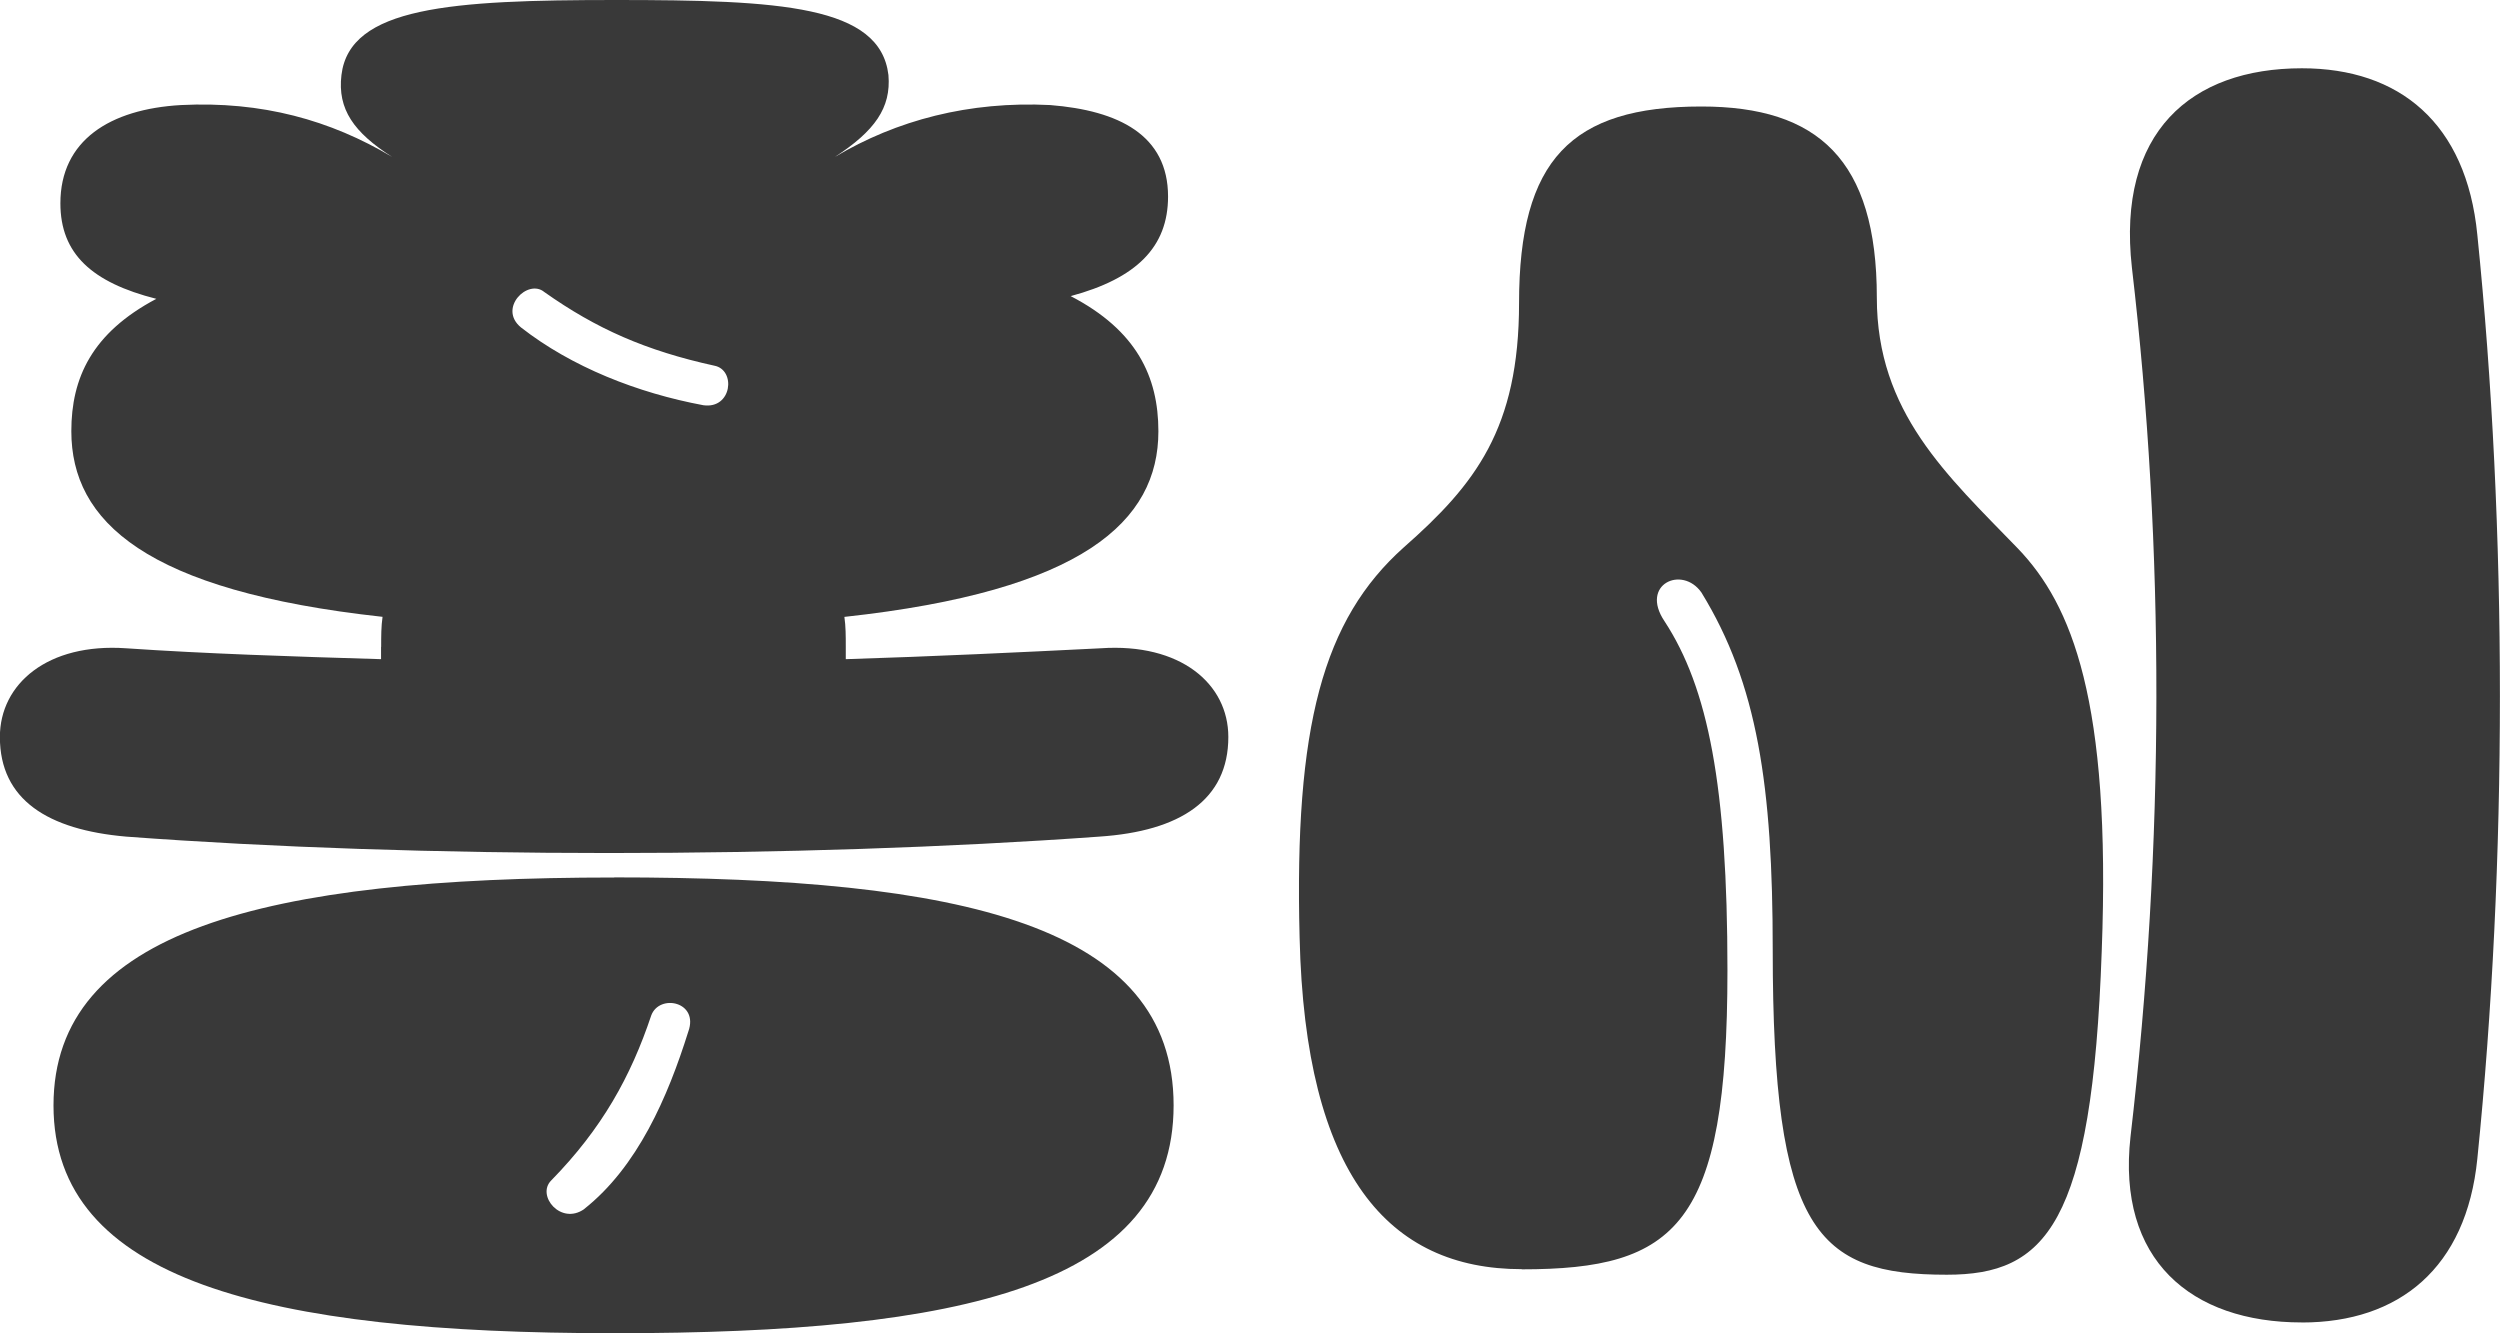 <svg width="45" height="24" viewBox="0 0 45 24" fill="none" xmlns="http://www.w3.org/2000/svg">
<path d="M6.861 11.643C6.861 11.447 6.861 11.274 6.886 11.103C2.616 10.636 1.284 9.383 1.284 7.761C1.284 6.803 1.654 5.993 2.814 5.379C1.654 5.085 1.087 4.568 1.087 3.659C1.087 2.529 1.975 1.964 3.258 1.891C4.714 1.818 5.948 2.162 7.059 2.825C6.368 2.383 6.073 1.966 6.146 1.351C6.293 0.123 8.119 0 11.081 0C14.042 0 15.843 0.098 15.992 1.351C16.042 1.941 15.745 2.358 15.028 2.825C16.139 2.162 17.447 1.818 18.903 1.891C20.137 1.989 21.025 2.431 21.025 3.538C21.025 4.446 20.457 5.011 19.272 5.33C20.457 5.945 20.851 6.779 20.851 7.763C20.851 9.385 19.494 10.637 15.199 11.104C15.224 11.275 15.224 11.448 15.224 11.644V11.865C16.803 11.816 18.357 11.742 19.814 11.669C21.247 11.571 22.11 12.307 22.11 13.266C22.11 14.396 21.247 14.961 19.79 15.059C14.336 15.453 7.549 15.453 2.269 15.059C0.861 14.936 -0.002 14.396 -0.002 13.266C-0.002 12.307 0.861 11.571 2.269 11.669C3.699 11.767 5.255 11.817 6.859 11.865V11.644L6.861 11.643ZM11.056 15.793C17.324 15.793 21.125 16.653 21.125 19.896C21.125 23.139 17.324 23.998 11.056 23.998C4.787 23.998 0.963 23.041 0.963 19.898C0.963 16.754 4.764 15.795 11.056 15.795V15.793ZM12.66 7.294C13.177 7.368 13.252 6.656 12.857 6.582C11.623 6.311 10.735 5.919 9.797 5.256C9.501 5.01 8.957 5.55 9.378 5.894C10.291 6.607 11.476 7.073 12.66 7.294ZM10.513 21.764C11.476 21.003 12.019 19.75 12.389 18.57C12.586 18.03 11.872 17.882 11.723 18.276C11.353 19.381 10.835 20.315 9.922 21.248C9.65 21.519 10.094 22.059 10.515 21.764H10.513Z" fill="#393939"/>
<path d="M27.391 22.845C24.998 22.845 23.492 21.15 23.393 16.877C23.295 13.07 23.812 11.153 25.27 9.851C26.553 8.722 27.343 7.715 27.343 5.455C27.343 2.876 28.281 1.917 30.625 1.917C32.723 1.917 33.783 2.876 33.783 5.357C33.783 7.421 35.042 8.55 36.325 9.876C37.289 10.883 38.003 12.603 37.831 17.123C37.659 22.061 36.819 22.945 35.043 22.945C32.698 22.945 31.909 22.159 31.909 17.099C31.909 14.152 31.636 12.309 30.625 10.664C30.279 10.172 29.515 10.516 29.959 11.179C30.748 12.382 31.094 14.152 31.094 17.468C31.094 22.062 30.181 22.848 27.391 22.848V22.845ZM41.434 23.804C39.434 23.804 38.102 22.674 38.349 20.462C38.966 15.182 38.966 9.875 38.374 4.815C38.102 2.383 39.435 1.229 41.434 1.229C43.186 1.229 44.395 2.212 44.592 4.227C45.134 9.532 45.134 15.527 44.592 20.858C44.395 22.823 43.185 23.805 41.434 23.805V23.804Z" fill="#393939"/>
</svg>

